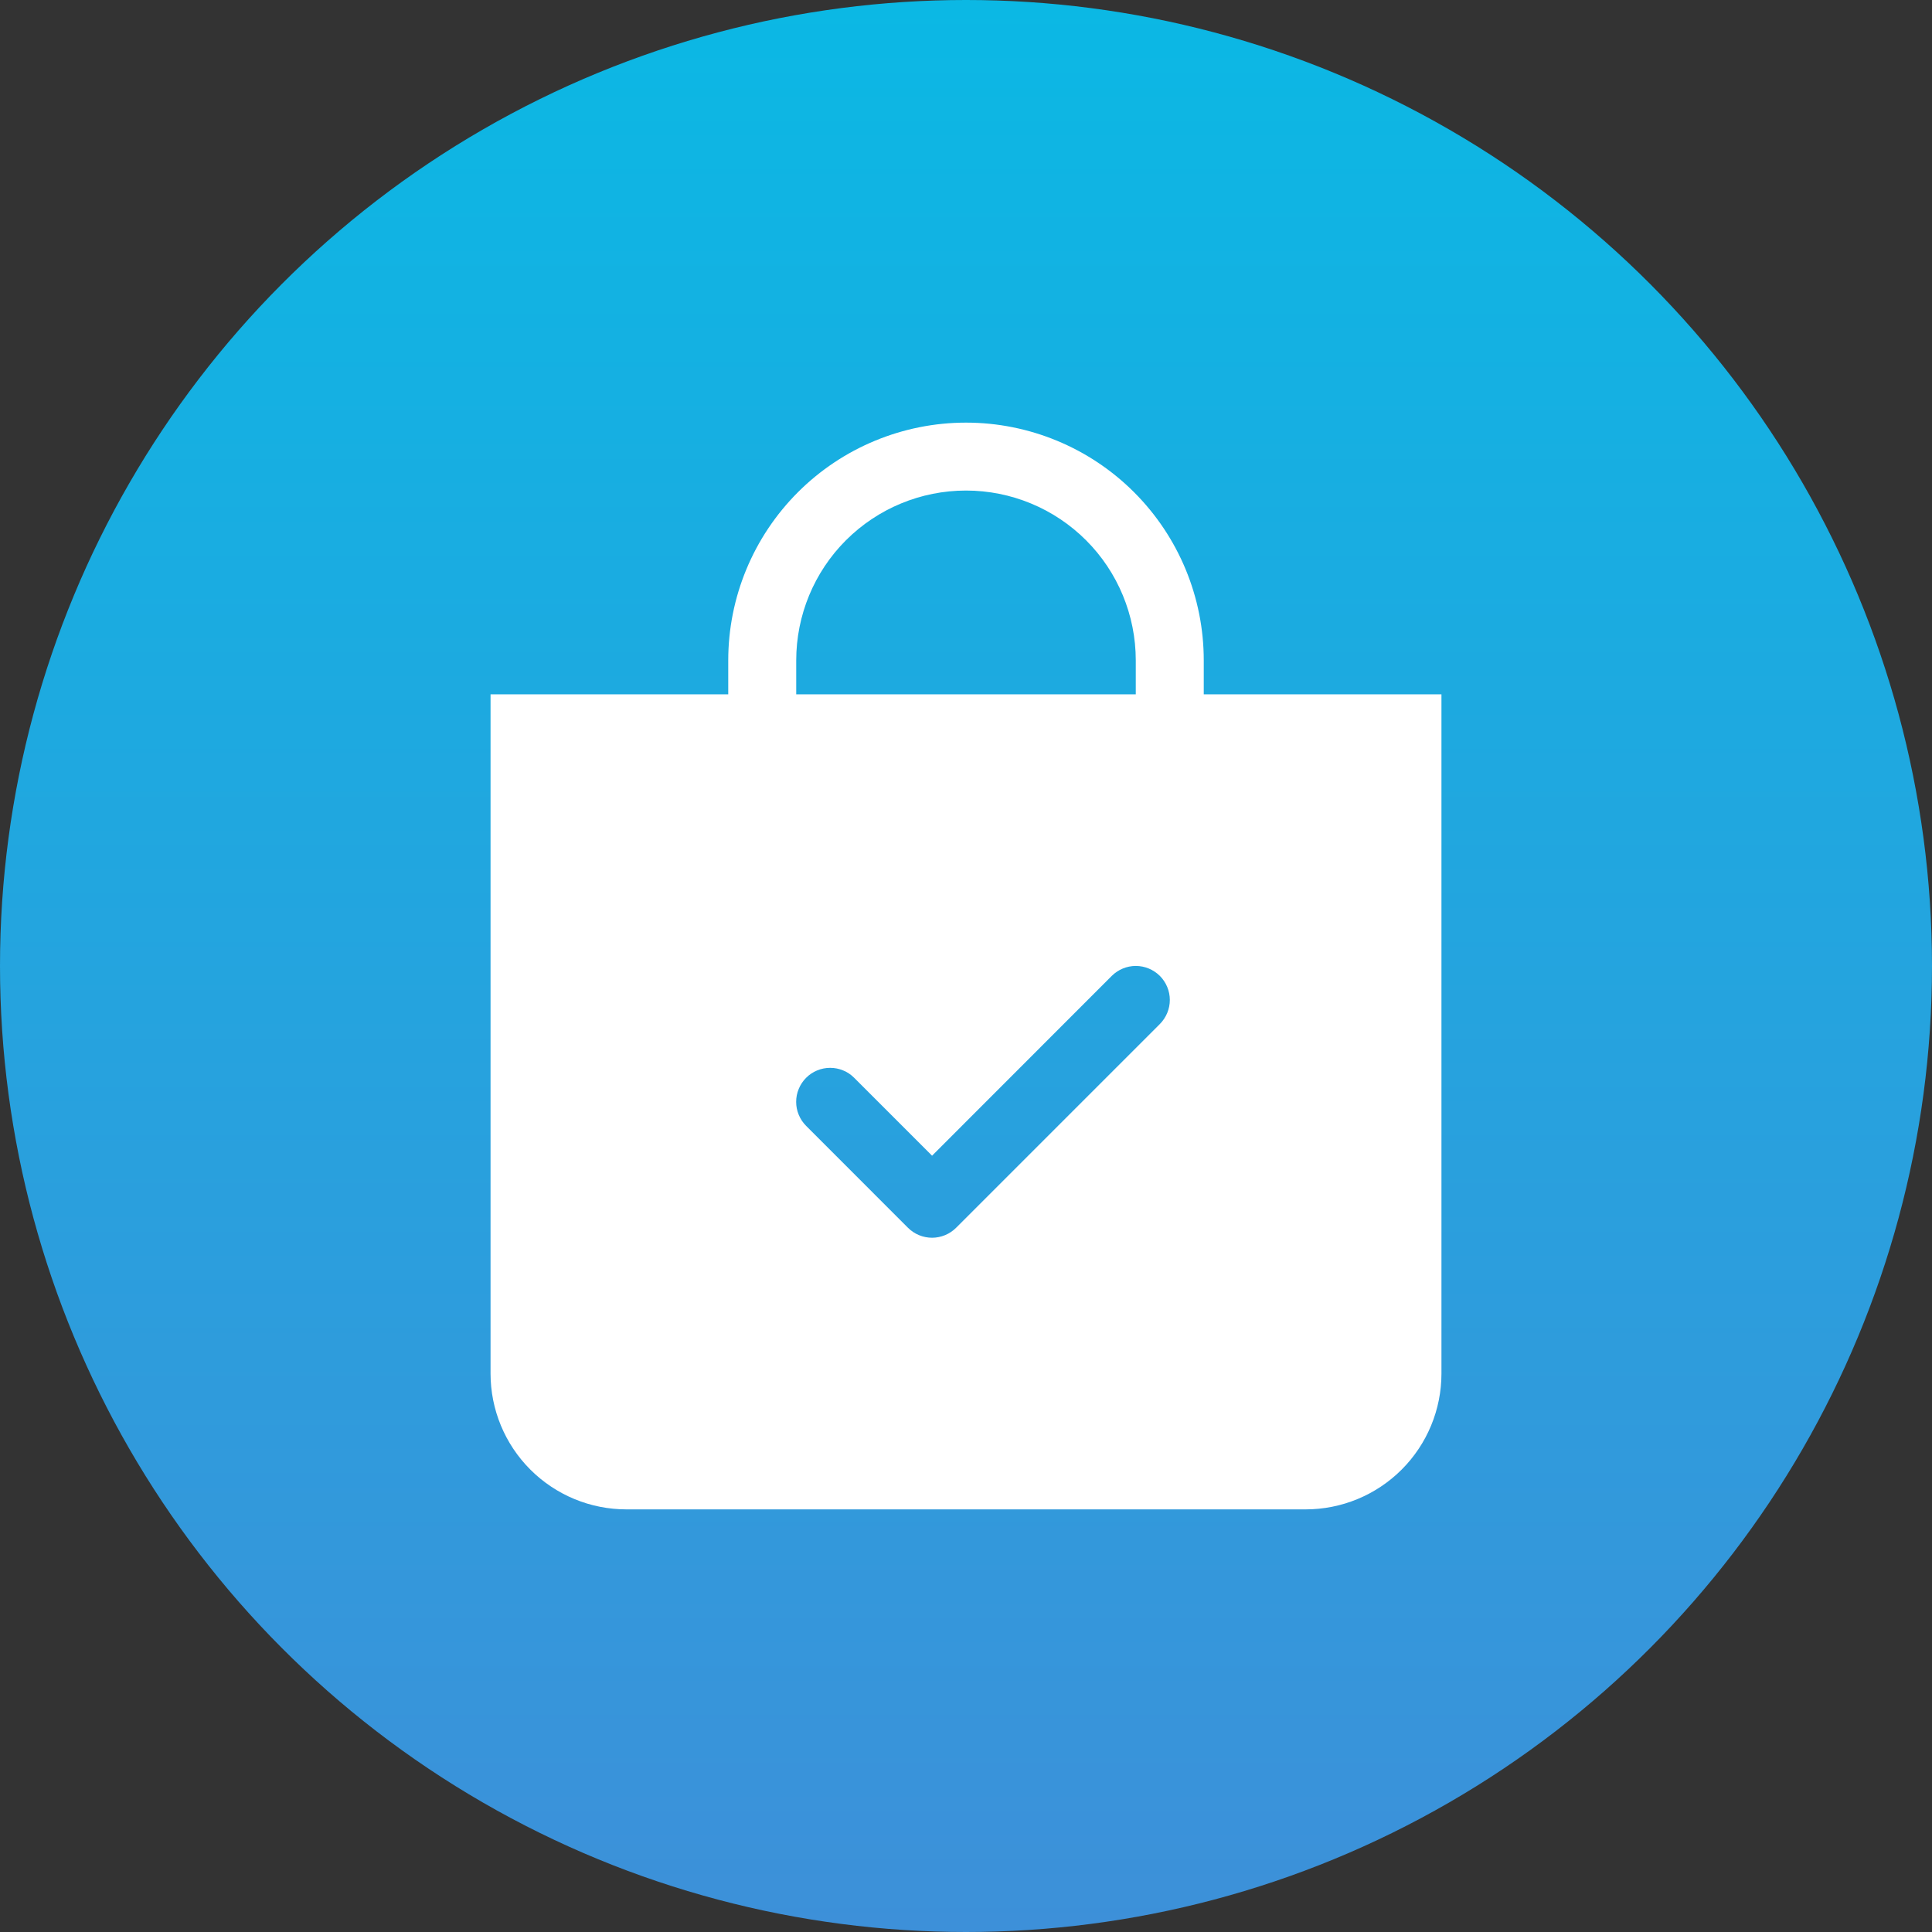 <svg width="32" height="32" viewBox="0 0 32 32" fill="none" xmlns="http://www.w3.org/2000/svg">
<rect x="0" y="0" width="32" height="32" fill="#333333" stroke="none"/>
<circle cx="16" cy="16" r="16" fill="url(#paint0_linear_223_237)"/>
<path fill-rule="evenodd" clip-rule="evenodd" d="M18.812 10.938C18.812 10.192 18.516 9.476 17.989 8.949C17.461 8.421 16.746 8.125 16 8.125C15.254 8.125 14.539 8.421 14.011 8.949C13.484 9.476 13.188 10.192 13.188 10.938V11.5H18.812V10.938ZM19.938 10.938V11.5H23.875V22.75C23.875 23.347 23.638 23.919 23.216 24.341C22.794 24.763 22.222 25 21.625 25H10.375C9.778 25 9.206 24.763 8.784 24.341C8.362 23.919 8.125 23.347 8.125 22.75V11.5H12.062V10.938C12.062 9.893 12.477 8.892 13.216 8.153C13.954 7.415 14.956 7 16 7C17.044 7 18.046 7.415 18.784 8.153C19.523 8.892 19.938 9.893 19.938 10.938V10.938ZM19.211 16.961C19.316 16.855 19.376 16.712 19.376 16.562C19.376 16.413 19.316 16.27 19.211 16.164C19.105 16.059 18.962 15.999 18.812 15.999C18.663 15.999 18.52 16.059 18.414 16.164L15.438 19.142L14.148 17.852C14.096 17.799 14.034 17.758 13.966 17.73C13.897 17.701 13.824 17.687 13.75 17.687C13.676 17.687 13.603 17.701 13.534 17.73C13.466 17.758 13.404 17.799 13.352 17.852C13.3 17.904 13.258 17.966 13.23 18.035C13.201 18.103 13.187 18.176 13.187 18.25C13.187 18.324 13.201 18.397 13.23 18.465C13.258 18.534 13.3 18.596 13.352 18.648L15.039 20.336C15.091 20.388 15.154 20.43 15.222 20.458C15.29 20.486 15.364 20.501 15.438 20.501C15.511 20.501 15.585 20.486 15.653 20.458C15.721 20.43 15.784 20.388 15.836 20.336L19.211 16.961V16.961Z" fill="white"/>
<defs>
<linearGradient id="paint0_linear_223_237" x1="16" y1="0" x2="16" y2="32" gradientUnits="userSpaceOnUse">
<stop stop-color="#0BB8E4"/>
<stop offset="1" stop-color="#3D90D9"/>
</linearGradient>
</defs>
</svg>
